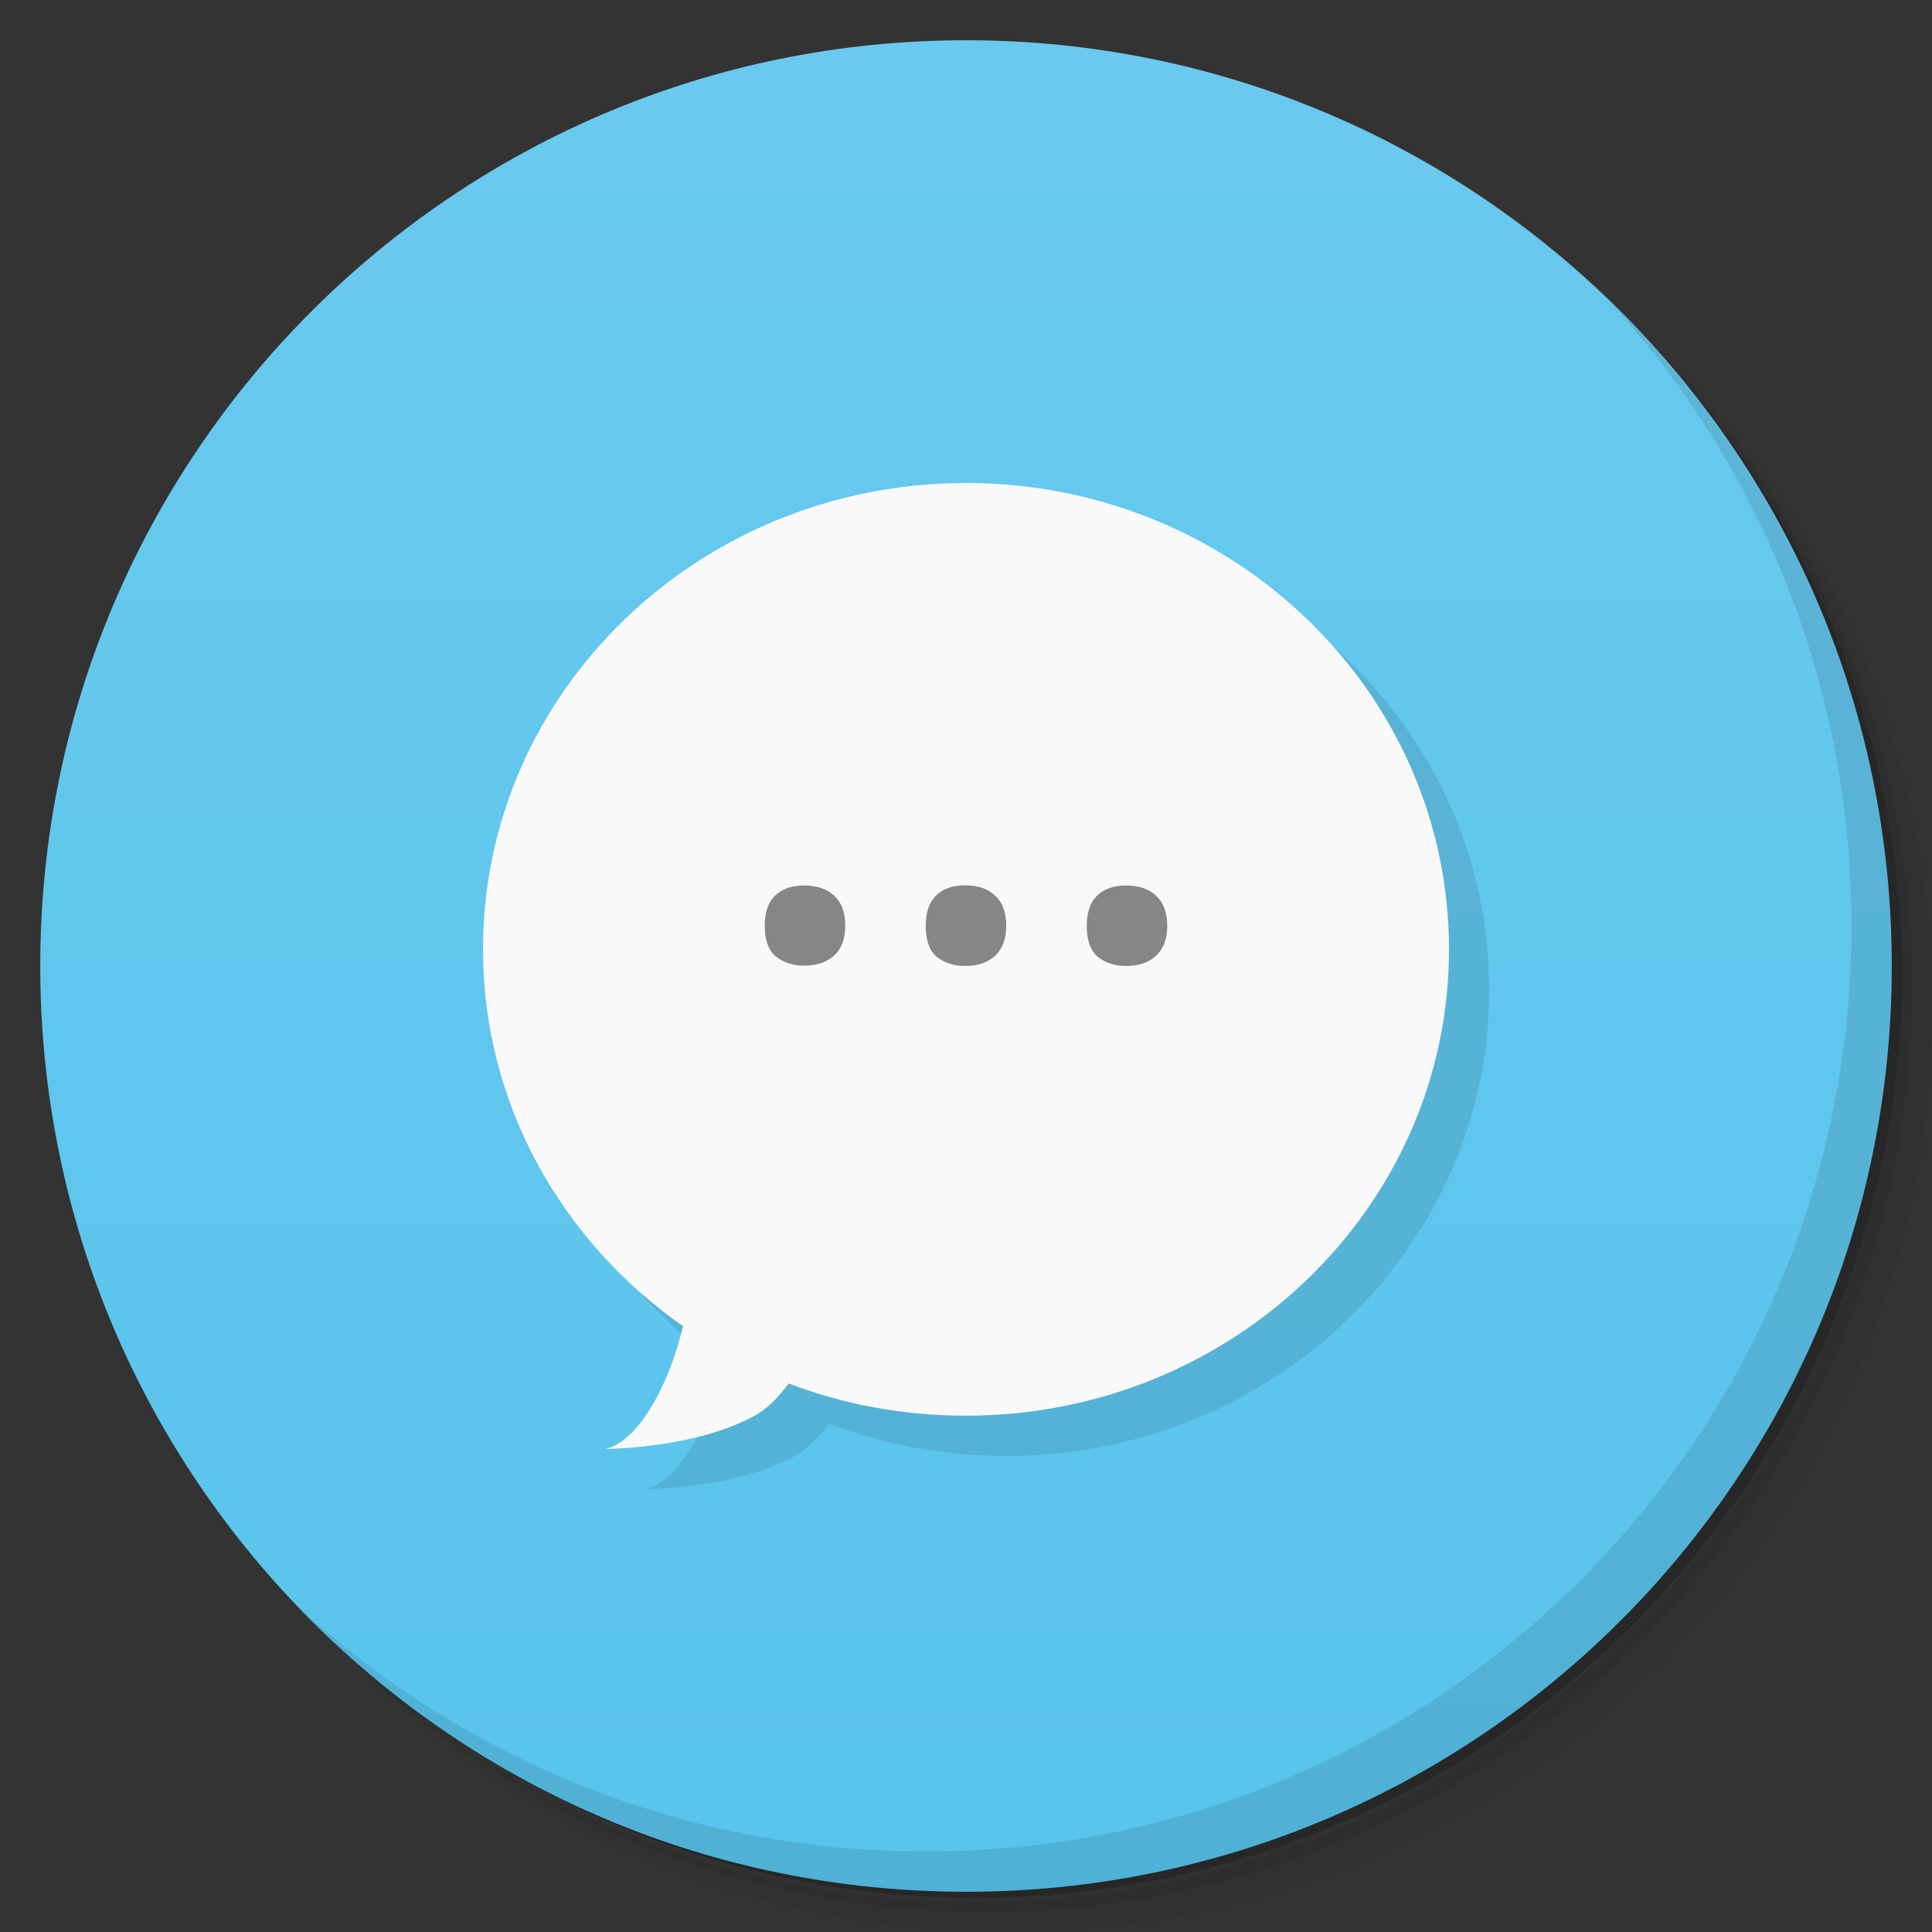 <svg xmlns="http://www.w3.org/2000/svg" version="1.1" viewBox="0 0 48 48">
 <rect x="0" y="0" width="48" height="48" fill="#333333" stroke="none"/>
 <defs>
  <linearGradient id="linearGradient3764" y1="47" x2="0" y2="1" gradientUnits="userSpaceOnUse">
   <stop stop-color="#58c4ec" offset="0"/>
   <stop stop-color="#6ac9ee" offset="1"/>
  </linearGradient>
 </defs>
 <path opacity=".05" d="m36.31 5c5.859 4.062 9.688 10.831 9.688 18.5 0 12.426-10.07 22.5-22.5 22.5-7.669 0-14.438-3.828-18.5-9.688 1.037 1.822 2.306 3.499 3.781 4.969 4.085 3.712 9.514 5.969 15.469 5.969 12.703 0 23-10.298 23-23 0-5.954-2.256-11.384-5.969-15.469-1.469-1.475-3.147-2.744-4.969-3.781zm4.969 3.781c3.854 4.113 6.219 9.637 6.219 15.719 0 12.703-10.297 23-23 23-6.081 0-11.606-2.364-15.719-6.219 4.16 4.144 9.883 6.719 16.219 6.719 12.703 0 23-10.298 23-23 0-6.335-2.575-12.06-6.719-16.219z"/>
 <path opacity=".1" d="m41.28 8.781c3.712 4.085 5.969 9.514 5.969 15.469 0 12.703-10.297 23-23 23-5.954 0-11.384-2.256-15.469-5.969 4.113 3.854 9.637 6.219 15.719 6.219 12.703 0 23-10.298 23-23 0-6.081-2.364-11.606-6.219-15.719z"/>
 <path opacity=".2" d="m31.25 2.375c8.615 3.154 14.75 11.417 14.75 21.13 0 12.426-10.07 22.5-22.5 22.5-9.708 0-17.971-6.135-21.12-14.75a23 23 0 0 0 44.875 -7 23 23 0 0 0 -16 -21.875z"/>
 <path d="m24 1c12.703 0 23 10.297 23 23s-10.297 23-23 23-23-10.297-23-23 10.297-23 23-23z" fill="url(#linearGradient3764)"/>
 <path d="m25 13c-6.629 0-12 5.188-12 11.586 0 3.859 1.965 7.258 4.969 9.363-0.109 0.441-0.25 0.91-0.469 1.395-0.75 1.656-1.5 1.656-1.5 1.656s2.25 0 3.75-0.828c0.316-0.172 0.594-0.461 0.844-0.801 1.367 0.523 2.848 0.801 4.406 0.801 6.629 0 12-5.188 12-11.586s-5.371-11.586-12-11.586" style="opacity:.1"/>
 <path d="m24 12c-6.629 0-12 5.188-12 11.586 0 3.859 1.965 7.258 4.969 9.363-0.109 0.441-0.25 0.91-0.469 1.395-0.75 1.656-1.5 1.656-1.5 1.656s2.25 0 3.75-0.828c0.316-0.172 0.594-0.461 0.844-0.801 1.367 0.523 2.848 0.801 4.406 0.801 6.629 0 12-5.188 12-11.586s-5.371-11.586-12-11.586" style="fill:#f9f9f9"/>
 <path d="m19 23c0-0.327 0.082-0.576 0.25-0.743 0.173-0.171 0.414-0.257 0.728-0.257 0.323 0 0.574 0.086 0.75 0.257 0.182 0.167 0.272 0.416 0.272 0.743 0 0.319-0.09 0.564-0.271 0.735-0.185 0.171-0.436 0.257-0.75 0.257-0.28 0-0.517-0.078-0.703-0.229-0.186-0.155-0.276-0.408-0.276-0.763" style="stroke-width:1.048;fill:#868686"/>
 <path d="m23 23.002c0-0.329 0.082-0.579 0.25-0.747 0.168-0.172 0.414-0.259 0.728-0.259 0.323 0 0.569 0.086 0.75 0.259 0.181 0.168 0.271 0.418 0.271 0.747 0 0.321-0.09 0.567-0.271 0.739-0.186 0.173-0.436 0.259-0.751 0.259-0.28 0-0.517-0.078-0.707-0.23-0.181-0.157-0.271-0.411-0.271-0.768" style="stroke-width:1.051;fill:#868686"/>
 <path d="m27 23.004c0-0.328 0.082-0.578 0.25-0.746 0.168-0.172 0.414-0.258 0.728-0.258 0.323 0 0.569 0.086 0.746 0.258 0.186 0.168 0.276 0.418 0.276 0.746 0 0.32-0.09 0.566-0.276 0.738-0.181 0.172-0.431 0.258-0.746 0.258-0.28 0-0.517-0.078-0.707-0.23-0.181-0.156-0.271-0.41-0.271-0.766" style="stroke-width:1.05;fill:#868686"/>
 <path opacity=".1" d="m40.03 7.531c3.712 4.084 5.969 9.514 5.969 15.469 0 12.703-10.297 23-23 23-5.954 0-11.384-2.256-15.469-5.969 4.178 4.291 10.01 6.969 16.469 6.969 12.703 0 23-10.298 23-23 0-6.462-2.677-12.291-6.969-16.469z"/>
</svg>
